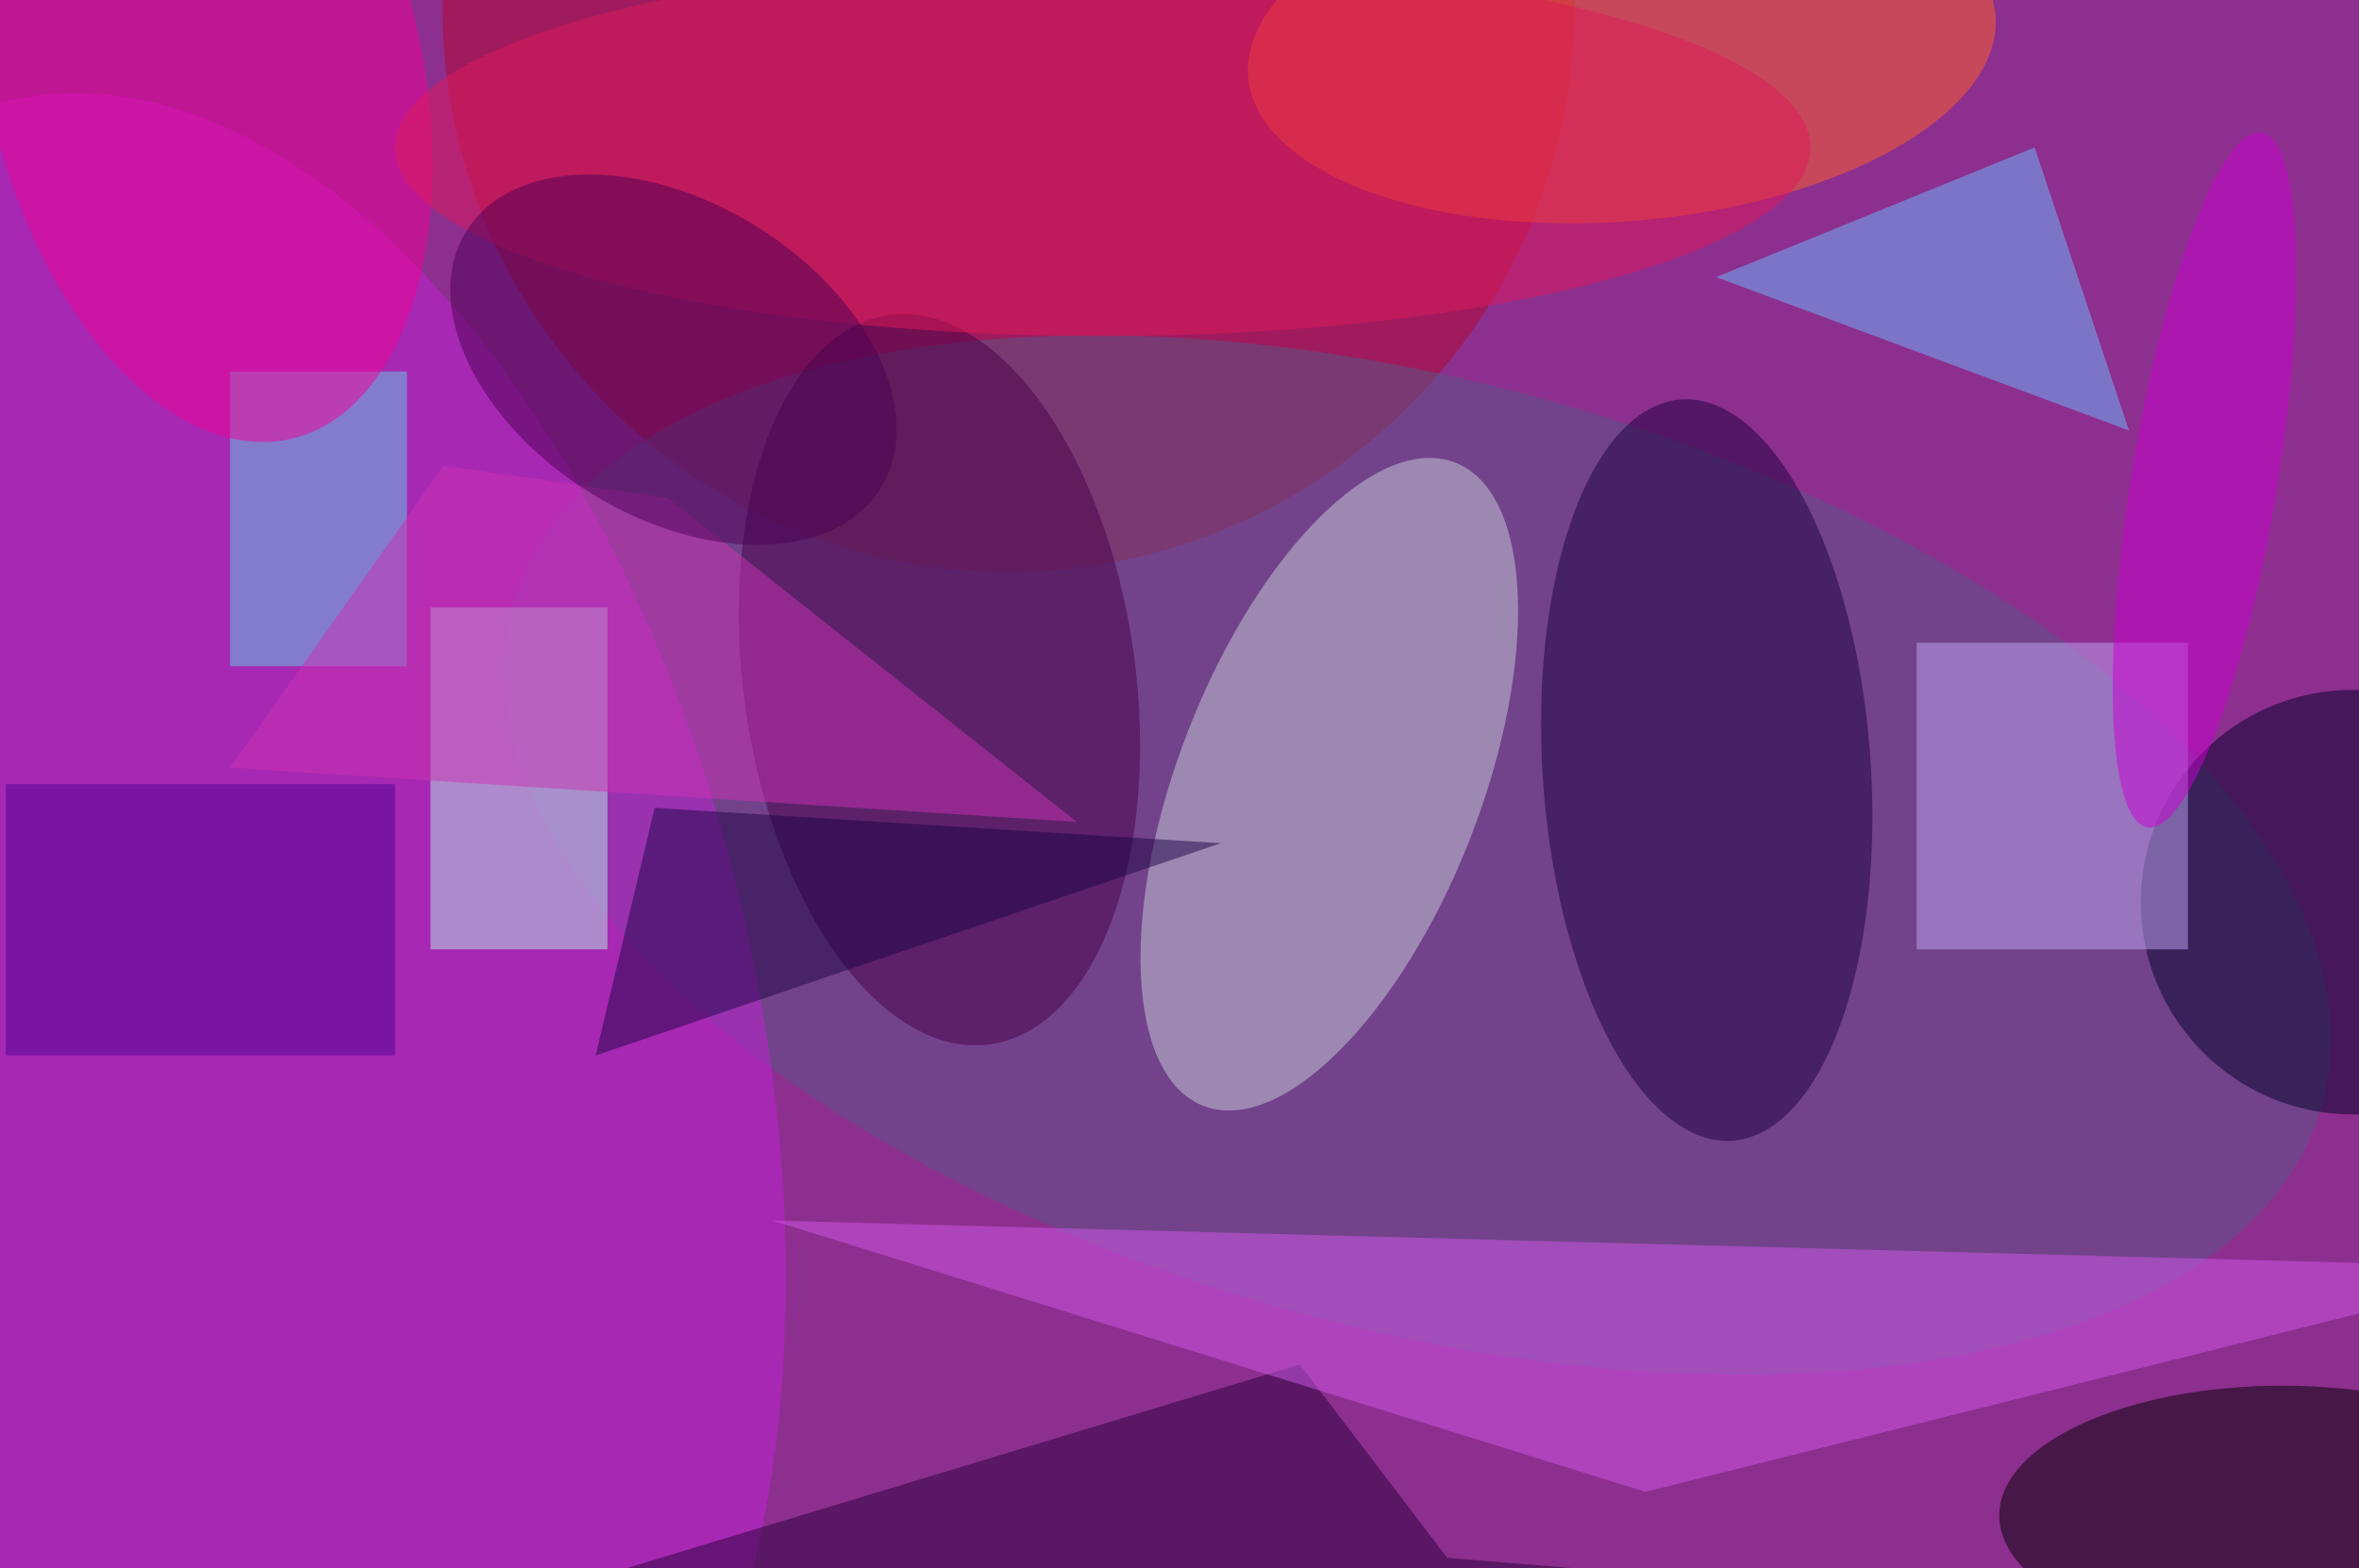 <svg xmlns="http://www.w3.org/2000/svg" viewBox="0 0 200 133"><filter id="b"><feGaussianBlur stdDeviation="12" /></filter><path fill="#8d2f8e" d="M0 0h200v133H0z"/><g filter="url(#b)" transform="translate(.5 .5)" fill-opacity=".5"><ellipse fill="#b3092d" cx="85" rx="48" ry="48"/><ellipse fill="#595788" rx="1" ry="1" transform="matrix(76.69 21.116 -10.649 38.674 119.7 72)"/><ellipse fill="#c323d6" rx="1" ry="1" transform="matrix(-44.053 10.251 -18.369 -78.934 18.4 87)"/><ellipse fill="#c7ced8" rx="1" ry="1" transform="matrix(-10.687 27.27 -11.916 -4.67 112.2 66)"/><ellipse fill="#1b003d" rx="1" ry="1" transform="matrix(2.167 31.427 -13.877 .957 144.2 64.8)"/><ellipse cx="193" cy="128" rx="24" ry="11"/><ellipse fill="#ff6227" rx="1" ry="1" transform="matrix(-1.217 -14.817 31.683 -2.602 137 3.4)"/><ellipse fill="#000029" cx="199" cy="76" rx="18" ry="18"/><path fill="#c1a6f4" d="M162 54h23v26h-23z"/><ellipse fill="#460149" rx="1" ry="1" transform="rotate(172.1 37.6 31.3) scale(16.621 31.22)"/><path fill="#b6eee8" d="M36 51h15v29H36z"/><path fill="#27003b" d="M122.2 131.6l35.5 2.9-127.3 4.7 79.3-24z"/><path fill="#d158eb" d="M215 107l-76 19-74-23z"/><path fill="#60cfe9" d="M19 31h15v25H19z"/><ellipse fill="#f3009b" rx="1" ry="1" transform="matrix(-17.88 4.26 -7.455 -31.294 16.8 5.4)"/><path fill="#6cbcff" d="M172 12l8 24-35-13z"/><path fill="#cd33b4" d="M90.8 69.2L19 64.6 37.1 39l19 2.7z"/><ellipse fill="#e1195b" cx="93" cy="12" rx="60" ry="16"/><path fill="#4f0095" d="M0 66h33v23H0z"/><ellipse fill="#4c0057" rx="1" ry="1" transform="matrix(-17.57 -10.887 7.013 -11.318 56.6 30)"/><ellipse fill="#cd00d3" rx="1" ry="1" transform="matrix(-4.841 29.459 -6.091 -1.001 186.4 40.2)"/><path fill="#1f0447" d="M103 71L50 89l5-21z"/></g></svg>